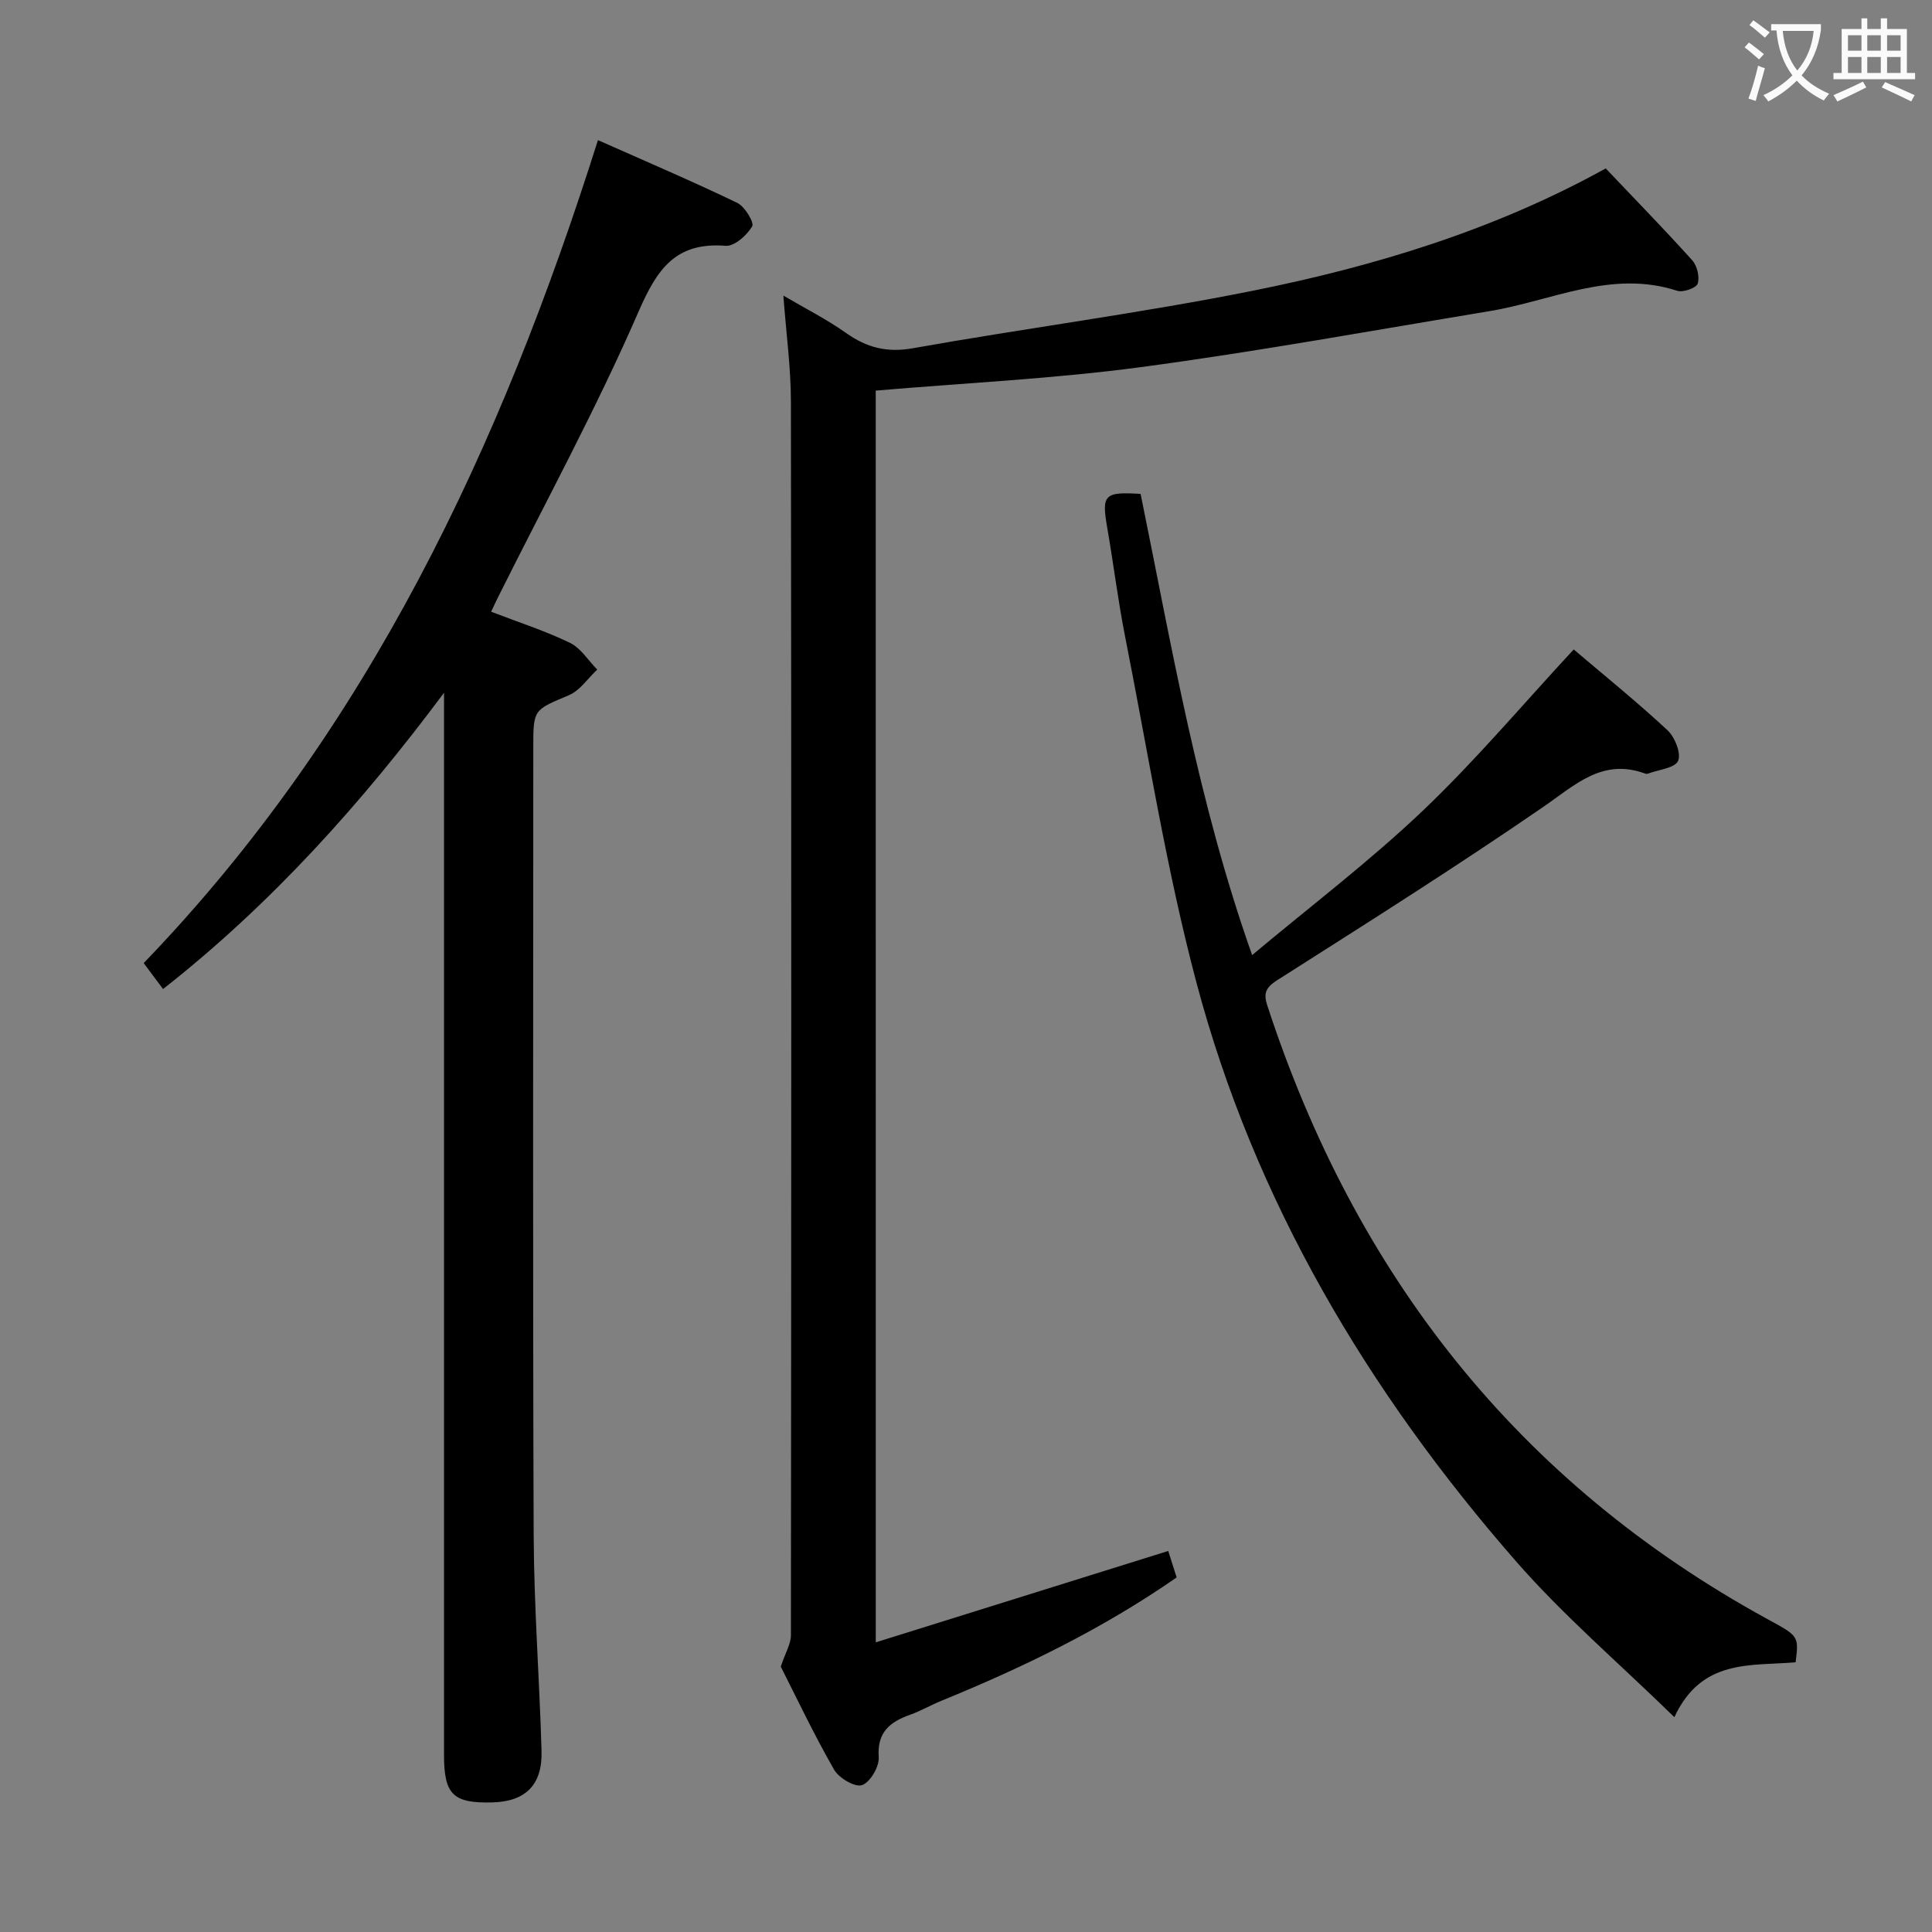 <svg enable-background="new 0 0 400 400" viewBox="0 0 400 400" xmlns="http://www.w3.org/2000/svg"><rect x="0" y="0" width="400" height="400" fill="#808080" stroke="none"/><g fill="#010000"><path d="m181.32 340.03c20.47-6.4 40.37-12.61 60.55-18.92.49 1.55 1.13 3.54 1.74 5.48-15.38 10.69-31.8 18.63-48.76 25.56-2.15.88-4.19 2.07-6.37 2.85-4.19 1.49-6.91 3.57-6.55 8.79.14 1.96-1.75 5.2-3.45 5.8-1.43.51-4.79-1.45-5.78-3.18-4.2-7.34-7.83-15-11.05-21.35 1-2.98 2.1-4.73 2.1-6.49.08-85.14.11-170.27 0-255.41-.01-7.09-.99-14.19-1.56-21.96 4.6 2.7 9.01 4.93 12.99 7.75 4.31 3.04 8.48 4.11 13.88 3.14 23.35-4.16 46.91-7.21 70.15-11.86 25.43-5.09 50.21-12.62 73.24-25.36 6.08 6.41 12.12 12.59 17.9 19.01 1.02 1.13 1.58 3.45 1.14 4.84-.28.89-3.02 1.88-4.22 1.49-13.65-4.45-26.01 2.09-38.89 4.21-24.07 3.98-48.08 8.37-72.25 11.6-18.06 2.41-36.32 3.27-54.82 4.85.01 85.74.01 171.63.01 259.16z"/><path d="m33.76 204.77c-1.48-1.99-2.66-3.56-4.01-5.37 46.4-48.16 73.93-106.74 94.05-170.39 9.92 4.41 19.48 8.49 28.84 12.99 1.56.75 3.56 4.08 3.09 4.87-1.1 1.85-3.68 4.16-5.48 4.02-10.37-.81-14.19 4.77-18.06 13.66-8.73 20.08-19.24 39.38-29.02 58.99-.44.87-.85 1.76-1.49 3.11 5.61 2.16 11.13 3.93 16.3 6.43 2.26 1.09 3.8 3.65 5.67 5.55-1.94 1.81-3.57 4.33-5.86 5.3-7.28 3.09-7.38 2.86-7.38 10.74 0 54.33-.12 108.65.08 162.98.06 14.96 1.2 29.91 1.63 44.87.2 7.04-3.33 10.47-10.2 10.65-8.11.21-9.99-1.63-9.99-9.8 0-71.49 0-142.98 0-214.47 0-1.82 0-3.65 0-5.47-16.94 22.72-35.6 43.61-58.17 61.34z"/><path d="m371.76 344.16c-9.37.8-19.46-.78-25.1 11.36-11.6-11.32-23.01-21.07-32.78-32.26-30.67-35.11-54.16-74.57-66.18-119.87-6.24-23.51-10.02-47.68-14.76-71.59-1.48-7.49-2.4-15.08-3.71-22.6-1.17-6.75-.62-7.43 6.92-6.94 6.46 31.61 11.83 63.66 23.09 95.48 12.13-10.16 24.29-19.39 35.29-29.85 10.92-10.38 20.68-21.99 31.29-33.43 6.36 5.41 13.07 10.83 19.38 16.69 1.54 1.43 2.92 4.82 2.23 6.38-.67 1.51-4.06 1.82-6.27 2.65-.15.05-.35.05-.49 0-8.92-3.3-14.54 2.34-21.18 6.9-18.06 12.42-36.61 24.12-55.11 35.89-2.36 1.5-2.8 2.75-2.02 5.14 18.17 55.67 51.8 98.75 103.52 127.08 6.54 3.56 6.56 3.5 5.88 8.97z"/></g><path d="m362.1 8.8c1.1.8 2.1 1.6 3.1 2.4l-1 1.1c-1.3-1.1-2.3-2-3-2.5zm1.9 4.8c.5.2.9.4 1.4.5-.6 2.3-1.3 4.5-1.9 6.8l-1.5-.5c.8-2.1 1.4-4.3 2-6.8zm-1-9.4c1.3.9 2.4 1.8 3.4 2.5l-1 1.1c-1.4-1.2-2.4-2.1-3.2-2.6zm3.7 2.2v-1.4h10.3v1.2c-.5 3.6-1.8 6.8-4 9.4 1.5 1.6 3.4 2.8 5.7 3.8-.3.4-.7.8-1.1 1.4-2.3-1.1-4.1-2.5-5.6-4.1-1.6 1.6-3.6 3.1-5.9 4.3-.3-.5-.7-.9-1-1.3 2.4-1.1 4.4-2.5 6-4.1-1.9-2.5-3-5.6-3.3-9.3h-1.1zm8.8 0h-6.4c.3 3.3 1.3 6 3 8.2 2-2.3 3.1-5.1 3.4-8.2z" fill="#fbfafa"/><path d="m385.3 3.8h1.3v2.2h2.8v-2.2h1.3v2.2h4.1v9.1h1.7v1.3h-16.9v-1.3h1.7v-9.1h4.1v-2.2zm.4 13.1.7 1.2c-1.8.9-3.8 1.9-6 2.9-.2-.4-.5-.8-.8-1.3 2.3-1 4.3-1.9 6.1-2.8zm-3.1-6.4h2.8v-3.2h-2.8zm0 4.6h2.8v-3.3h-2.8zm4-4.6h2.8v-3.2h-2.8zm0 4.6h2.8v-3.3h-2.8zm3.7 1.9c2.1.9 4.1 1.8 6.1 2.7l-.7 1.3c-2.2-1.1-4.2-2-6.1-2.9zm3.2-9.7h-2.8v3.2h2.8zm-2.8 7.8h2.8v-3.3h-2.8z" fill="#fbfafa"/></svg>